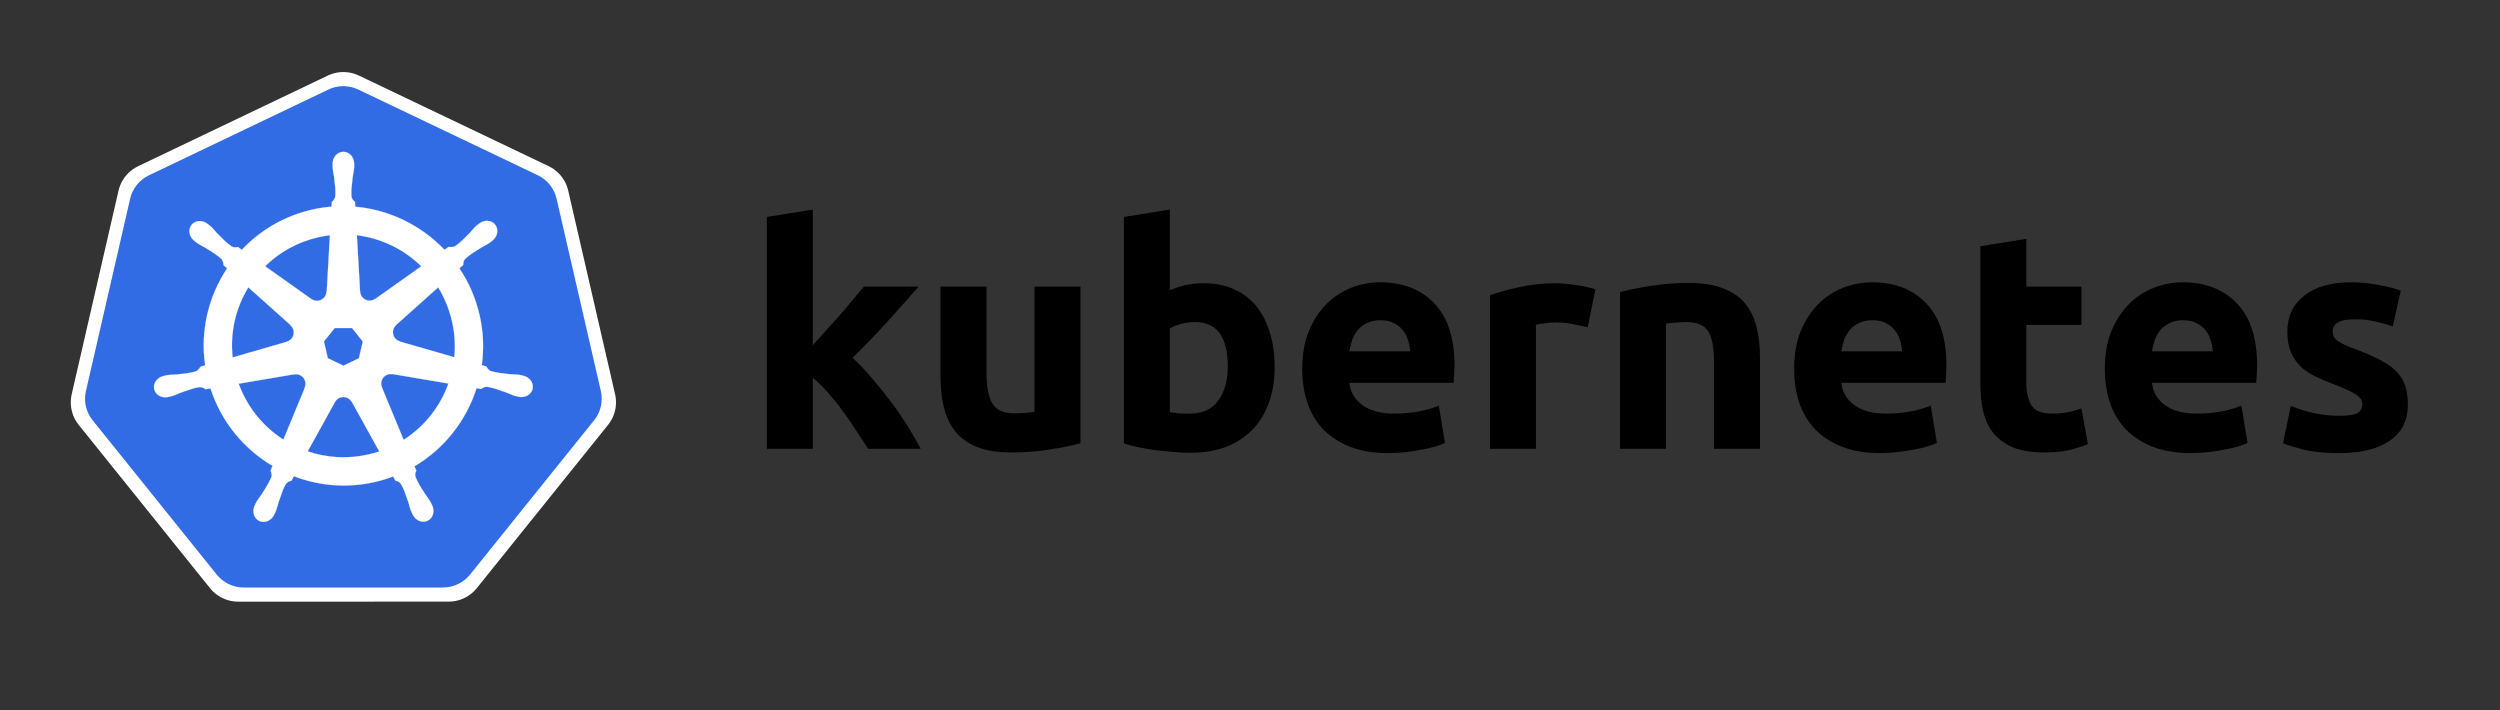<?xml version="1.0" encoding="utf-8"?>
<!-- Generator: Adobe Illustrator 21.1.0, SVG Export Plug-In . SVG Version: 6.00 Build 0)  -->
<svg version="1.1"
	 id="svg2" inkscape:export-filename="/home/thockin/src/kubernetes/kubernetes.png" inkscape:export-xdpi="250.55" inkscape:export-ydpi="250.55" inkscape:version="0.48.4 r9939" sodipodi:docname="name_white.svg" xmlns:cc="http://creativecommons.org/ns#" xmlns:dc="http://purl.org/dc/elements/1.1/" xmlns:inkscape="http://www.inkscape.org/namespaces/inkscape" xmlns:rdf="http://www.w3.org/1999/02/22-rdf-syntax-ns#" xmlns:sodipodi="http://sodipodi.sourceforge.net/DTD/sodipodi-0.dtd" xmlns:svg="http://www.w3.org/2000/svg"
	 xmlns="http://www.w3.org/2000/svg" xmlns:xlink="http://www.w3.org/1999/xlink" x="0px" y="0px"
	 viewBox="-138 -12 445.817 126.65" enable-background="new -138 -12 445.817 126.65" xml:space="preserve">
<rect x="-138" y="-12" width="445.817" height="126.65" fill="#333333" stroke="none"/>
<sodipodi:namedview  bordercolor="#666666" borderopacity="1.0" fit-margin-bottom="10" fit-margin-left="10" fit-margin-right="10" fit-margin-top="10" id="base" inkscape:current-layer="text4373" inkscape:cx="306.01712" inkscape:cy="-127.6824" inkscape:document-units="px" inkscape:pageopacity="0.0" inkscape:pageshadow="2" inkscape:snap-global="false" inkscape:window-height="822" inkscape:window-maximized="0" inkscape:window-width="1519" inkscape:window-x="73" inkscape:window-y="25" inkscape:zoom="0.75130096" pagecolor="#ffffff" showgrid="false">
	</sodipodi:namedview>
<g id="layer1" transform="translate(-6.105,-305.366)" inkscape:groupmode="layer" inkscape:label="Layer 1">
	<g id="text4373">
		<path id="path2985" d="M13.046,354.923c0.806-0.88,1.631-1.796,2.474-2.749c0.88-0.953,1.722-1.887,2.529-2.804
			c0.806-0.953,1.558-1.851,2.254-2.694c0.733-0.843,1.356-1.576,1.869-2.199h9.73c-1.942,2.236-3.848,4.38-5.717,6.432
			c-1.832,2.016-3.848,4.105-6.047,6.267c1.099,0.99,2.236,2.181,3.408,3.573c1.173,1.356,2.309,2.767,3.408,4.233
			c1.099,1.466,2.107,2.932,3.024,4.398c0.916,1.466,1.686,2.804,2.309,4.013h-9.4c-0.586-0.953-1.264-1.997-2.034-3.133
			c-0.733-1.173-1.521-2.327-2.364-3.463c-0.843-1.173-1.741-2.291-2.694-3.353c-0.916-1.063-1.832-1.961-2.749-2.694v12.644H4.855
			v-41.34l8.191-1.319L13.046,354.923"/>
		<path id="path2987" d="M60.783,372.405c-1.393,0.403-3.188,0.77-5.387,1.099c-2.199,0.366-4.508,0.55-6.927,0.55
			c-2.455,0-4.508-0.33-6.157-0.99c-1.613-0.66-2.895-1.576-3.848-2.749c-0.953-1.209-1.631-2.639-2.034-4.288
			c-0.403-1.649-0.605-3.463-0.605-5.442v-16.107h8.191v15.118c0,2.639,0.348,4.544,1.044,5.717
			c0.696,1.173,1.997,1.759,3.903,1.759c0.586,0,1.209-0.018,1.869-0.055c0.66-0.073,1.246-0.147,1.759-0.22v-22.319h8.191
			L60.783,372.405"/>
		<path id="path2989" d="M87.051,358.716c0-5.277-1.942-7.916-5.827-7.916c-0.843,0-1.686,0.11-2.529,0.33
			c-0.806,0.22-1.466,0.495-1.979,0.825v14.898c0.403,0.073,0.916,0.147,1.539,0.22c0.623,0.037,1.301,0.055,2.034,0.055
			c2.236,0,3.921-0.77,5.058-2.309C86.483,363.279,87.051,361.245,87.051,358.716 M95.407,358.936c0,2.309-0.348,4.398-1.044,6.267
			c-0.66,1.869-1.631,3.463-2.914,4.783c-1.283,1.319-2.859,2.346-4.728,3.078c-1.869,0.696-3.995,1.044-6.377,1.044
			c-0.99,0-2.034-0.055-3.133-0.165c-1.063-0.073-2.126-0.183-3.188-0.33c-1.026-0.147-2.016-0.312-2.969-0.495
			c-0.953-0.22-1.796-0.44-2.529-0.66v-40.405l8.191-1.319v14.403c0.916-0.403,1.869-0.715,2.859-0.935
			c0.99-0.22,2.052-0.33,3.188-0.33c2.052,0,3.866,0.367,5.442,1.099c1.576,0.696,2.895,1.704,3.958,3.024
			c1.063,1.319,1.869,2.914,2.419,4.783C95.132,354.612,95.407,356.664,95.407,358.936"/>
		<path id="path2991" d="M100.328,359.156c0-2.565,0.385-4.801,1.154-6.707c0.806-1.942,1.851-3.555,3.133-4.838
			c1.283-1.283,2.749-2.254,4.398-2.914c1.686-0.66,3.408-0.99,5.167-0.99c4.105,0,7.348,1.264,9.73,3.793
			c2.382,2.492,3.573,6.175,3.573,11.05c0,0.476-0.018,1.008-0.055,1.594c-0.037,0.55-0.073,1.044-0.11,1.484h-18.581
			c0.183,1.686,0.971,3.024,2.364,4.013c1.393,0.99,3.262,1.484,5.607,1.484c1.503,0,2.969-0.128,4.398-0.385
			c1.466-0.293,2.657-0.641,3.573-1.044l1.099,6.652c-0.44,0.22-1.026,0.44-1.759,0.66c-0.733,0.22-1.558,0.403-2.474,0.55
			c-0.88,0.183-1.832,0.33-2.859,0.44c-1.026,0.11-2.052,0.165-3.078,0.165c-2.602,0-4.874-0.385-6.817-1.154
			c-1.906-0.77-3.5-1.814-4.783-3.133c-1.246-1.356-2.181-2.95-2.804-4.783C100.621,363.261,100.328,361.282,100.328,359.156
			 M119.569,356.023c-0.037-0.696-0.165-1.374-0.385-2.034c-0.183-0.66-0.495-1.246-0.935-1.759
			c-0.403-0.513-0.935-0.935-1.594-1.264c-0.623-0.33-1.411-0.495-2.364-0.495c-0.916,0-1.704,0.165-2.364,0.495
			c-0.66,0.293-1.209,0.696-1.649,1.209c-0.44,0.513-0.788,1.118-1.044,1.814c-0.22,0.66-0.385,1.338-0.495,2.034H119.569"/>
		<path id="path2993" d="M151.233,351.735c-0.733-0.183-1.594-0.366-2.584-0.55c-0.99-0.22-2.052-0.33-3.188-0.33
			c-0.513,0-1.136,0.055-1.869,0.165c-0.696,0.073-1.228,0.165-1.594,0.275v22.099h-8.191v-27.377
			c1.466-0.513,3.188-0.99,5.167-1.429c2.016-0.476,4.251-0.715,6.707-0.715c0.44,0,0.971,0.037,1.594,0.11
			c0.623,0.037,1.246,0.11,1.869,0.22c0.623,0.073,1.246,0.183,1.869,0.33c0.623,0.11,1.154,0.257,1.594,0.44L151.233,351.735"/>
		<path id="path2995" d="M156.998,345.468c1.393-0.403,3.188-0.77,5.387-1.099c2.199-0.366,4.508-0.55,6.927-0.55
			c2.455,0,4.489,0.33,6.102,0.99c1.649,0.623,2.95,1.521,3.903,2.694c0.953,1.173,1.631,2.565,2.034,4.178
			c0.403,1.613,0.605,3.408,0.605,5.387v16.327h-8.191v-15.338c0-2.639-0.348-4.508-1.044-5.607
			c-0.696-1.099-1.997-1.649-3.903-1.649c-0.586,0-1.209,0.037-1.869,0.11c-0.66,0.037-1.246,0.092-1.759,0.165v22.319h-8.191
			V345.468"/>
		<path id="path2997" d="M188.049,359.156c0-2.565,0.385-4.801,1.154-6.707c0.806-1.942,1.851-3.555,3.133-4.838
			c1.283-1.283,2.749-2.254,4.398-2.914c1.686-0.66,3.408-0.99,5.167-0.99c4.105,0,7.348,1.264,9.73,3.793
			c2.382,2.492,3.573,6.175,3.573,11.05c0,0.476-0.018,1.008-0.055,1.594c-0.037,0.55-0.073,1.044-0.11,1.484H196.46
			c0.183,1.686,0.971,3.024,2.364,4.013c1.393,0.99,3.262,1.484,5.607,1.484c1.503,0,2.969-0.128,4.398-0.385
			c1.466-0.293,2.657-0.641,3.573-1.044l1.099,6.652c-0.44,0.22-1.026,0.44-1.759,0.66c-0.733,0.22-1.558,0.403-2.474,0.55
			c-0.88,0.183-1.832,0.33-2.859,0.44c-1.026,0.11-2.052,0.165-3.078,0.165c-2.602,0-4.874-0.385-6.817-1.154
			c-1.906-0.77-3.5-1.814-4.783-3.133c-1.246-1.356-2.181-2.95-2.804-4.783C188.342,363.261,188.049,361.282,188.049,359.156
			 M207.29,356.023c-0.037-0.696-0.165-1.374-0.385-2.034c-0.183-0.66-0.495-1.246-0.935-1.759
			c-0.403-0.513-0.935-0.935-1.594-1.264c-0.623-0.33-1.411-0.495-2.364-0.495c-0.916,0-1.704,0.165-2.364,0.495
			c-0.66,0.293-1.209,0.696-1.649,1.209c-0.44,0.513-0.788,1.118-1.044,1.814c-0.22,0.66-0.385,1.338-0.495,2.034H207.29"/>
		<path id="path2999" d="M221.252,337.277l8.191-1.319v8.521h9.84v6.817h-9.84v10.17c0,1.723,0.293,3.097,0.88,4.123
			c0.623,1.026,1.851,1.539,3.683,1.539c0.88,0,1.777-0.073,2.694-0.22c0.953-0.183,1.814-0.421,2.584-0.715l1.154,6.377
			c-0.99,0.403-2.089,0.751-3.298,1.044c-1.209,0.293-2.694,0.44-4.453,0.44c-2.236,0-4.086-0.293-5.552-0.88
			c-1.466-0.623-2.639-1.466-3.518-2.529c-0.88-1.099-1.503-2.419-1.869-3.958c-0.33-1.539-0.495-3.243-0.495-5.113L221.252,337.277
			"/>
		<path id="path3001" d="M243.452,359.156c0-2.565,0.385-4.801,1.154-6.707c0.806-1.942,1.851-3.555,3.133-4.838
			c1.283-1.283,2.749-2.254,4.398-2.914c1.686-0.66,3.408-0.99,5.167-0.99c4.105,0,7.348,1.264,9.73,3.793
			c2.382,2.492,3.573,6.175,3.573,11.05c0,0.476-0.018,1.008-0.055,1.594c-0.037,0.55-0.073,1.044-0.11,1.484h-18.581
			c0.183,1.686,0.971,3.024,2.364,4.013c1.393,0.99,3.262,1.484,5.607,1.484c1.503,0,2.969-0.128,4.398-0.385
			c1.466-0.293,2.657-0.641,3.573-1.044l1.099,6.652c-0.44,0.22-1.026,0.44-1.759,0.66c-0.733,0.22-1.558,0.403-2.474,0.55
			c-0.88,0.183-1.832,0.33-2.859,0.44c-1.026,0.11-2.052,0.165-3.078,0.165c-2.602,0-4.874-0.385-6.817-1.154
			c-1.906-0.77-3.5-1.814-4.783-3.133c-1.246-1.356-2.181-2.95-2.804-4.783C243.745,363.261,243.452,361.282,243.452,359.156
			 M262.693,356.023c-0.037-0.696-0.165-1.374-0.385-2.034c-0.183-0.66-0.495-1.246-0.935-1.759
			c-0.403-0.513-0.935-0.935-1.594-1.264c-0.623-0.33-1.411-0.495-2.364-0.495c-0.916,0-1.704,0.165-2.364,0.495
			c-0.66,0.293-1.209,0.696-1.649,1.209c-0.44,0.513-0.788,1.118-1.044,1.814c-0.22,0.66-0.385,1.338-0.495,2.034H262.693"/>
		<path id="path3003" d="M285.231,367.512c1.503,0,2.565-0.147,3.188-0.44c0.623-0.293,0.935-0.861,0.935-1.704
			c0-0.66-0.403-1.228-1.209-1.704c-0.806-0.513-2.034-1.081-3.683-1.704c-1.283-0.476-2.455-0.971-3.518-1.484
			c-1.026-0.513-1.906-1.118-2.639-1.814c-0.733-0.733-1.301-1.594-1.704-2.584c-0.403-0.99-0.605-2.181-0.605-3.573
			c0-2.712,1.008-4.856,3.024-6.432c2.016-1.576,4.783-2.364,8.301-2.364c1.759,0,3.445,0.165,5.058,0.495
			c1.613,0.293,2.895,0.623,3.848,0.99l-1.429,6.377c-0.953-0.33-1.997-0.623-3.133-0.88c-1.099-0.257-2.346-0.385-3.738-0.385
			c-2.565,0-3.848,0.715-3.848,2.144c0,0.33,0.055,0.623,0.165,0.88c0.11,0.257,0.33,0.513,0.66,0.77
			c0.33,0.22,0.77,0.476,1.319,0.77c0.586,0.257,1.319,0.55,2.199,0.88c1.796,0.66,3.28,1.319,4.453,1.979
			c1.173,0.623,2.089,1.319,2.749,2.089c0.696,0.733,1.173,1.558,1.429,2.474c0.293,0.916,0.44,1.979,0.44,3.188
			c0,2.859-1.081,5.021-3.243,6.487c-2.126,1.466-5.149,2.199-9.071,2.199c-2.565,0-4.709-0.22-6.432-0.66
			c-1.686-0.44-2.859-0.806-3.518-1.099l1.374-6.652c1.393,0.55,2.822,0.99,4.288,1.319
			C282.354,367.366,283.801,367.512,285.231,367.512"/>
	</g>
</g>
<g>
	<polygon fill="#FFFFFF" points="-76.769,7.288 -42.947,23.438 -34.59,59.736 -57.992,88.846 -95.53,88.85 -118.938,59.745 
		-110.589,23.446 	"/>
	<polygon fill="none" stroke="#FFFFFF" stroke-width="12.88" stroke-linejoin="round" points="-76.769,7.288 -42.947,23.438 
		-34.59,59.736 -57.992,88.846 -95.53,88.85 -118.938,59.745 -110.589,23.446 	"/>
	<path fill="#326CE5" d="M-77.083,3.371c-0.812,0.04-1.616,0.244-2.348,0.594l-32.036,15.307c-1.652,0.789-2.907,2.349-3.315,4.121
		l-7.903,34.384c-0.364,1.579-0.057,3.3,0.832,4.659c0.108,0.166,0.224,0.328,0.348,0.483l22.174,27.57
		c1.143,1.421,2.956,2.287,4.789,2.286l35.56-0.008c1.832,0.001,3.645-0.863,4.789-2.282l22.166-27.574
		c1.144-1.421,1.592-3.369,1.184-5.142l-7.916-34.383c-0.408-1.773-1.663-3.333-3.314-4.122l-32.04-15.299
		C-75.033,3.525-76.064,3.319-77.083,3.371z"/>
	<path fill="#FFFFFF" d="M-76.828,58.797c0.266-0.01,0.535,0.045,0.791,0.168c0.335,0.161,0.595,0.415,0.758,0.721h0.036l4.88,8.817
		c-0.634,0.212-1.285,0.394-1.951,0.545c-3.732,0.848-7.452,0.591-10.82-0.557l4.867-8.801h0.008
		C-77.965,59.145-77.412,58.819-76.828,58.797z M-85.19,54.737c0.762,0.01,1.445,0.54,1.622,1.315
		c0.083,0.363,0.043,0.723-0.094,1.041l0.029,0.037l-3.835,9.268c-3.586-2.301-6.442-5.746-7.969-9.972l9.898-1.68l0.017,0.02
		C-85.411,54.745-85.299,54.735-85.19,54.737z M-68.42,54.696c0.131-0.007,0.262,0.005,0.389,0.029l0.017-0.02l9.985,1.688
		c-1.462,4.105-4.258,7.662-7.994,10.043l-3.876-9.362l0.012-0.017c-0.356-0.827,0-1.798,0.819-2.192
		C-68.857,54.763-68.638,54.707-68.42,54.696z M-78.31,46.493h3.085l1.917,2.397l-0.688,2.991l-2.77,1.332l-2.778-1.335
		l-0.688-2.991L-78.31,46.493z M-59.869,39.241c1.119,1.814,1.966,3.839,2.47,6.035c0.499,2.17,0.624,4.335,0.418,6.429
		l-9.702-2.794l-0.008-0.041c-0.869-0.237-1.403-1.121-1.2-2.008c0.083-0.363,0.275-0.67,0.536-0.897l-0.004-0.02L-59.869,39.241z
		 M-93.716,39.238l7.53,6.735l-0.008,0.041c0.68,0.591,0.78,1.617,0.213,2.327c-0.232,0.291-0.544,0.486-0.877,0.578l-0.008,0.033
		l-9.653,2.786C-97.01,47.246-95.951,42.878-93.716,39.238z M-74.361,29.945c4.363,0.537,8.397,2.512,11.489,5.539l-8.194,5.81
		l-0.029-0.012c-0.727,0.531-1.752,0.4-2.319-0.311c-0.232-0.291-0.355-0.634-0.369-0.98l-0.008-0.004L-74.361,29.945z
		 M-79.167,29.945l-0.57,10.059l-0.041,0.02c-0.038,0.9-0.778,1.618-1.687,1.618c-0.373,0-0.717-0.119-0.996-0.323l-0.016,0.008
		l-8.247-5.847c2.534-2.493,5.777-4.335,9.513-5.183C-80.529,30.142-79.847,30.027-79.167,29.945z M-76.766,15.072
		c-1.059,0.001-1.917,0.954-1.917,2.131c0,0.019,0.004,0.036,0.005,0.054c-0.002,0.159-0.01,0.352-0.005,0.492
		c0.026,0.678,0.174,1.198,0.263,1.823c0.161,1.338,0.296,2.447,0.213,3.478c-0.081,0.389-0.368,0.745-0.623,0.992l-0.046,0.811
		c-1.15,0.095-2.309,0.27-3.466,0.533c-4.979,1.131-9.265,3.695-12.529,7.158c-0.212-0.145-0.583-0.41-0.693-0.492
		c-0.343,0.046-0.688,0.152-1.139-0.111c-0.858-0.577-1.64-1.375-2.585-2.335c-0.433-0.459-0.747-0.897-1.263-1.34
		c-0.117-0.101-0.295-0.236-0.426-0.34c-0.403-0.321-0.877-0.488-1.336-0.504c-0.589-0.02-1.157,0.21-1.528,0.676
		c-0.66,0.828-0.449,2.094,0.471,2.827c0.01,0.008,0.019,0.013,0.029,0.02c0.126,0.102,0.281,0.234,0.398,0.319
		c0.546,0.403,1.045,0.61,1.59,0.93c1.147,0.708,2.097,1.296,2.851,2.004c0.295,0.314,0.346,0.867,0.385,1.106l0.615,0.549
		c-3.29,4.951-4.813,11.067-3.913,17.299l-0.803,0.234c-0.212,0.273-0.511,0.704-0.824,0.832c-0.986,0.311-2.097,0.425-3.437,0.565
		c-0.63,0.053-1.173,0.021-1.84,0.148c-0.147,0.028-0.352,0.081-0.512,0.118c-0.006,0.001-0.011,0.003-0.017,0.005
		c-0.008,0.002-0.02,0.006-0.028,0.008c-1.131,0.273-1.857,1.312-1.623,2.335c0.234,1.024,1.338,1.647,2.475,1.401
		c0.008-0.002,0.02-0.002,0.029-0.004c0.013-0.003,0.024-0.009,0.036-0.012c0.159-0.035,0.357-0.074,0.496-0.111
		c0.656-0.176,1.131-0.434,1.721-0.66c1.268-0.455,2.319-0.835,3.343-0.983c0.428-0.033,0.878,0.264,1.102,0.389l0.835-0.143
		c1.924,5.963,5.954,10.783,11.059,13.808l-0.348,0.836c0.125,0.325,0.264,0.764,0.17,1.084c-0.372,0.965-1.01,1.983-1.736,3.119
		c-0.352,0.525-0.711,0.932-1.028,1.533c-0.076,0.143-0.173,0.364-0.246,0.516c-0.493,1.055-0.132,2.269,0.815,2.725
		c0.953,0.459,2.135-0.025,2.647-1.081c0-0.002,0.003-0.003,0.004-0.004c0.001-0.001-0.001-0.003,0-0.004
		c0.073-0.15,0.176-0.347,0.237-0.488c0.272-0.622,0.362-1.156,0.553-1.757c0.508-1.275,0.786-2.612,1.485-3.445
		c0.191-0.228,0.503-0.316,0.826-0.403l0.434-0.787c4.45,1.708,9.431,2.166,14.406,1.037c1.135-0.258,2.23-0.592,3.29-0.992
		c0.122,0.216,0.349,0.632,0.41,0.737c0.328,0.107,0.687,0.162,0.979,0.594c0.523,0.892,0.88,1.949,1.316,3.225
		c0.191,0.602,0.285,1.135,0.557,1.757c0.062,0.142,0.165,0.342,0.237,0.492c0.511,1.06,1.697,1.545,2.651,1.086
		c0.947-0.456,1.309-1.67,0.816-2.725c-0.074-0.152-0.174-0.373-0.25-0.516c-0.317-0.6-0.677-1.004-1.028-1.528
		c-0.726-1.136-1.328-2.079-1.7-3.045c-0.156-0.497,0.026-0.807,0.147-1.131c-0.072-0.083-0.228-0.553-0.319-0.775
		c5.305-3.132,9.217-8.132,11.054-13.906c0.248,0.039,0.68,0.115,0.819,0.143c0.289-0.19,0.554-0.439,1.074-0.398
		c1.024,0.148,2.075,0.528,3.344,0.983c0.59,0.226,1.065,0.489,1.721,0.664c0.138,0.037,0.337,0.072,0.495,0.106
		c0.013,0.003,0.024,0.01,0.037,0.012c0.008,0.002,0.02,0.002,0.028,0.004c1.137,0.245,2.241-0.378,2.475-1.401
		c0.234-1.024-0.492-2.063-1.622-2.335c-0.165-0.037-0.398-0.101-0.558-0.131c-0.667-0.126-1.21-0.095-1.839-0.147
		c-1.341-0.141-2.451-0.255-3.438-0.565c-0.402-0.156-0.688-0.635-0.828-0.832l-0.774-0.225c0.401-2.905,0.293-5.928-0.402-8.952
		c-0.701-3.052-1.94-5.845-3.593-8.305c0.198-0.181,0.574-0.513,0.68-0.611c0.031-0.344,0.004-0.705,0.36-1.086
		c0.754-0.708,1.705-1.295,2.852-2.004c0.544-0.32,1.047-0.526,1.593-0.93c0.124-0.092,0.293-0.236,0.422-0.341
		c0.92-0.734,1.132-1.999,0.471-2.827c-0.66-0.828-1.94-0.906-2.86-0.172c-0.131,0.104-0.309,0.239-0.426,0.34
		c-0.515,0.443-0.833,0.88-1.266,1.34c-0.946,0.96-1.727,1.762-2.585,2.339c-0.372,0.216-0.917,0.142-1.164,0.127l-0.729,0.52
		c-4.159-4.361-9.821-7.149-15.918-7.69c-0.017-0.255-0.04-0.717-0.046-0.856c-0.249-0.239-0.55-0.443-0.627-0.959
		c-0.083-1.031,0.056-2.14,0.217-3.478c0.089-0.626,0.238-1.145,0.263-1.823c0.006-0.154-0.003-0.378-0.004-0.545
		C-74.849,16.026-75.707,15.072-76.766,15.072z"/>
	<path fill="none" stroke="#FFFFFF" stroke-width="0.033" d="M-76.828,58.797c0.266-0.01,0.535,0.045,0.791,0.168
		c0.335,0.161,0.595,0.415,0.758,0.721h0.036l4.88,8.817c-0.634,0.212-1.285,0.394-1.951,0.545
		c-3.732,0.848-7.452,0.591-10.82-0.557l4.867-8.801h0.008C-77.965,59.145-77.412,58.819-76.828,58.797z M-85.19,54.737
		c0.762,0.01,1.445,0.54,1.622,1.315c0.083,0.363,0.043,0.723-0.094,1.041l0.029,0.037l-3.835,9.268
		c-3.586-2.301-6.442-5.746-7.969-9.972l9.898-1.68l0.017,0.02C-85.411,54.745-85.299,54.735-85.19,54.737z M-68.42,54.696
		c0.131-0.007,0.262,0.005,0.389,0.029l0.017-0.02l9.985,1.688c-1.462,4.105-4.258,7.662-7.994,10.043l-3.876-9.362l0.012-0.017
		c-0.356-0.827,0-1.798,0.819-2.192C-68.857,54.763-68.638,54.707-68.42,54.696z M-78.31,46.493h3.085l1.917,2.397l-0.688,2.991
		l-2.77,1.332l-2.778-1.335l-0.688-2.991L-78.31,46.493z M-59.869,39.241c1.119,1.814,1.966,3.839,2.47,6.035
		c0.499,2.17,0.624,4.335,0.418,6.429l-9.702-2.794l-0.008-0.041c-0.869-0.237-1.403-1.121-1.2-2.008
		c0.083-0.363,0.275-0.67,0.536-0.897l-0.004-0.02L-59.869,39.241z M-93.716,39.238l7.53,6.735l-0.008,0.041
		c0.68,0.591,0.78,1.617,0.213,2.327c-0.232,0.291-0.544,0.486-0.877,0.578l-0.008,0.033l-9.653,2.786
		C-97.01,47.246-95.951,42.878-93.716,39.238z M-74.361,29.945c4.363,0.537,8.397,2.512,11.489,5.539l-8.194,5.81l-0.029-0.012
		c-0.727,0.531-1.752,0.4-2.319-0.311c-0.232-0.291-0.355-0.634-0.369-0.98l-0.008-0.004L-74.361,29.945z M-79.167,29.945
		l-0.57,10.059l-0.041,0.02c-0.038,0.9-0.778,1.618-1.687,1.618c-0.373,0-0.717-0.119-0.996-0.323l-0.016,0.008l-8.247-5.847
		c2.534-2.493,5.777-4.335,9.513-5.183C-80.529,30.142-79.847,30.027-79.167,29.945z M-76.766,15.072
		c-1.059,0.001-1.917,0.954-1.917,2.131c0,0.019,0.004,0.036,0.005,0.054c-0.002,0.159-0.01,0.352-0.005,0.492
		c0.026,0.678,0.174,1.198,0.263,1.823c0.161,1.338,0.296,2.447,0.213,3.478c-0.081,0.389-0.368,0.745-0.623,0.992l-0.046,0.811
		c-1.15,0.095-2.309,0.27-3.466,0.533c-4.979,1.131-9.265,3.695-12.529,7.158c-0.212-0.145-0.583-0.41-0.693-0.492
		c-0.343,0.046-0.688,0.152-1.139-0.111c-0.858-0.577-1.64-1.375-2.585-2.335c-0.433-0.459-0.747-0.897-1.263-1.34
		c-0.117-0.101-0.295-0.236-0.426-0.34c-0.403-0.321-0.877-0.488-1.336-0.504c-0.589-0.02-1.157,0.21-1.528,0.676
		c-0.66,0.828-0.449,2.094,0.471,2.827c0.01,0.008,0.019,0.013,0.029,0.02c0.126,0.102,0.281,0.234,0.398,0.319
		c0.546,0.403,1.045,0.61,1.59,0.93c1.147,0.708,2.097,1.296,2.851,2.004c0.295,0.314,0.346,0.867,0.385,1.106l0.615,0.549
		c-3.29,4.951-4.813,11.067-3.913,17.299l-0.803,0.234c-0.212,0.273-0.511,0.704-0.824,0.832c-0.986,0.311-2.097,0.425-3.437,0.565
		c-0.63,0.053-1.173,0.021-1.84,0.148c-0.147,0.028-0.352,0.081-0.512,0.118c-0.006,0.001-0.011,0.003-0.017,0.005
		c-0.008,0.002-0.02,0.006-0.028,0.008c-1.131,0.273-1.857,1.312-1.623,2.335c0.234,1.024,1.338,1.647,2.475,1.401
		c0.008-0.002,0.02-0.002,0.029-0.004c0.013-0.003,0.024-0.009,0.036-0.012c0.159-0.035,0.357-0.074,0.496-0.111
		c0.656-0.176,1.131-0.434,1.721-0.66c1.268-0.455,2.319-0.835,3.343-0.983c0.428-0.033,0.878,0.264,1.102,0.389l0.835-0.143
		c1.924,5.963,5.954,10.783,11.059,13.808l-0.348,0.836c0.125,0.325,0.264,0.764,0.17,1.084c-0.372,0.965-1.01,1.983-1.736,3.119
		c-0.352,0.525-0.711,0.932-1.028,1.533c-0.076,0.143-0.173,0.364-0.246,0.516c-0.493,1.055-0.132,2.269,0.815,2.725
		c0.953,0.459,2.135-0.025,2.647-1.081c0-0.002,0.003-0.003,0.004-0.004c0.001-0.001-0.001-0.003,0-0.004
		c0.073-0.15,0.176-0.347,0.237-0.488c0.272-0.622,0.362-1.156,0.553-1.757c0.508-1.275,0.786-2.612,1.485-3.445
		c0.191-0.228,0.503-0.316,0.826-0.403l0.434-0.787c4.45,1.708,9.431,2.166,14.406,1.037c1.135-0.258,2.23-0.592,3.29-0.992
		c0.122,0.216,0.349,0.632,0.41,0.737c0.328,0.107,0.687,0.162,0.979,0.594c0.523,0.892,0.88,1.949,1.316,3.225
		c0.191,0.602,0.285,1.135,0.557,1.757c0.062,0.142,0.165,0.342,0.237,0.492c0.511,1.06,1.697,1.545,2.651,1.086
		c0.947-0.456,1.309-1.67,0.816-2.725c-0.074-0.152-0.174-0.373-0.25-0.516c-0.317-0.6-0.677-1.004-1.028-1.528
		c-0.726-1.136-1.328-2.079-1.7-3.045c-0.156-0.497,0.026-0.807,0.147-1.131c-0.072-0.083-0.228-0.553-0.319-0.775
		c5.305-3.132,9.217-8.132,11.054-13.906c0.248,0.039,0.68,0.115,0.819,0.143c0.289-0.19,0.554-0.439,1.074-0.398
		c1.024,0.148,2.075,0.528,3.344,0.983c0.59,0.226,1.065,0.489,1.721,0.664c0.138,0.037,0.337,0.072,0.495,0.106
		c0.013,0.003,0.024,0.01,0.037,0.012c0.008,0.002,0.02,0.002,0.028,0.004c1.137,0.245,2.241-0.378,2.475-1.401
		c0.234-1.024-0.492-2.063-1.622-2.335c-0.165-0.037-0.398-0.101-0.558-0.131c-0.667-0.126-1.21-0.095-1.839-0.147
		c-1.341-0.141-2.451-0.255-3.438-0.565c-0.402-0.156-0.688-0.635-0.828-0.832l-0.774-0.225c0.401-2.905,0.293-5.928-0.402-8.952
		c-0.701-3.052-1.94-5.845-3.593-8.305c0.198-0.181,0.574-0.513,0.68-0.611c0.031-0.344,0.004-0.705,0.36-1.086
		c0.754-0.708,1.705-1.295,2.852-2.004c0.544-0.32,1.047-0.526,1.593-0.93c0.124-0.092,0.293-0.236,0.422-0.341
		c0.92-0.734,1.132-1.999,0.471-2.827c-0.66-0.828-1.94-0.906-2.86-0.172c-0.131,0.104-0.309,0.239-0.426,0.34
		c-0.515,0.443-0.833,0.88-1.266,1.34c-0.946,0.96-1.727,1.762-2.585,2.339c-0.372,0.216-0.917,0.142-1.164,0.127l-0.729,0.52
		c-4.159-4.361-9.821-7.149-15.918-7.69c-0.017-0.255-0.04-0.717-0.046-0.856c-0.249-0.239-0.55-0.443-0.627-0.959
		c-0.083-1.031,0.056-2.14,0.217-3.478c0.089-0.626,0.238-1.145,0.263-1.823c0.006-0.154-0.003-0.378-0.004-0.545
		C-74.849,16.026-75.707,15.072-76.766,15.072z"/>
</g>
</svg>
